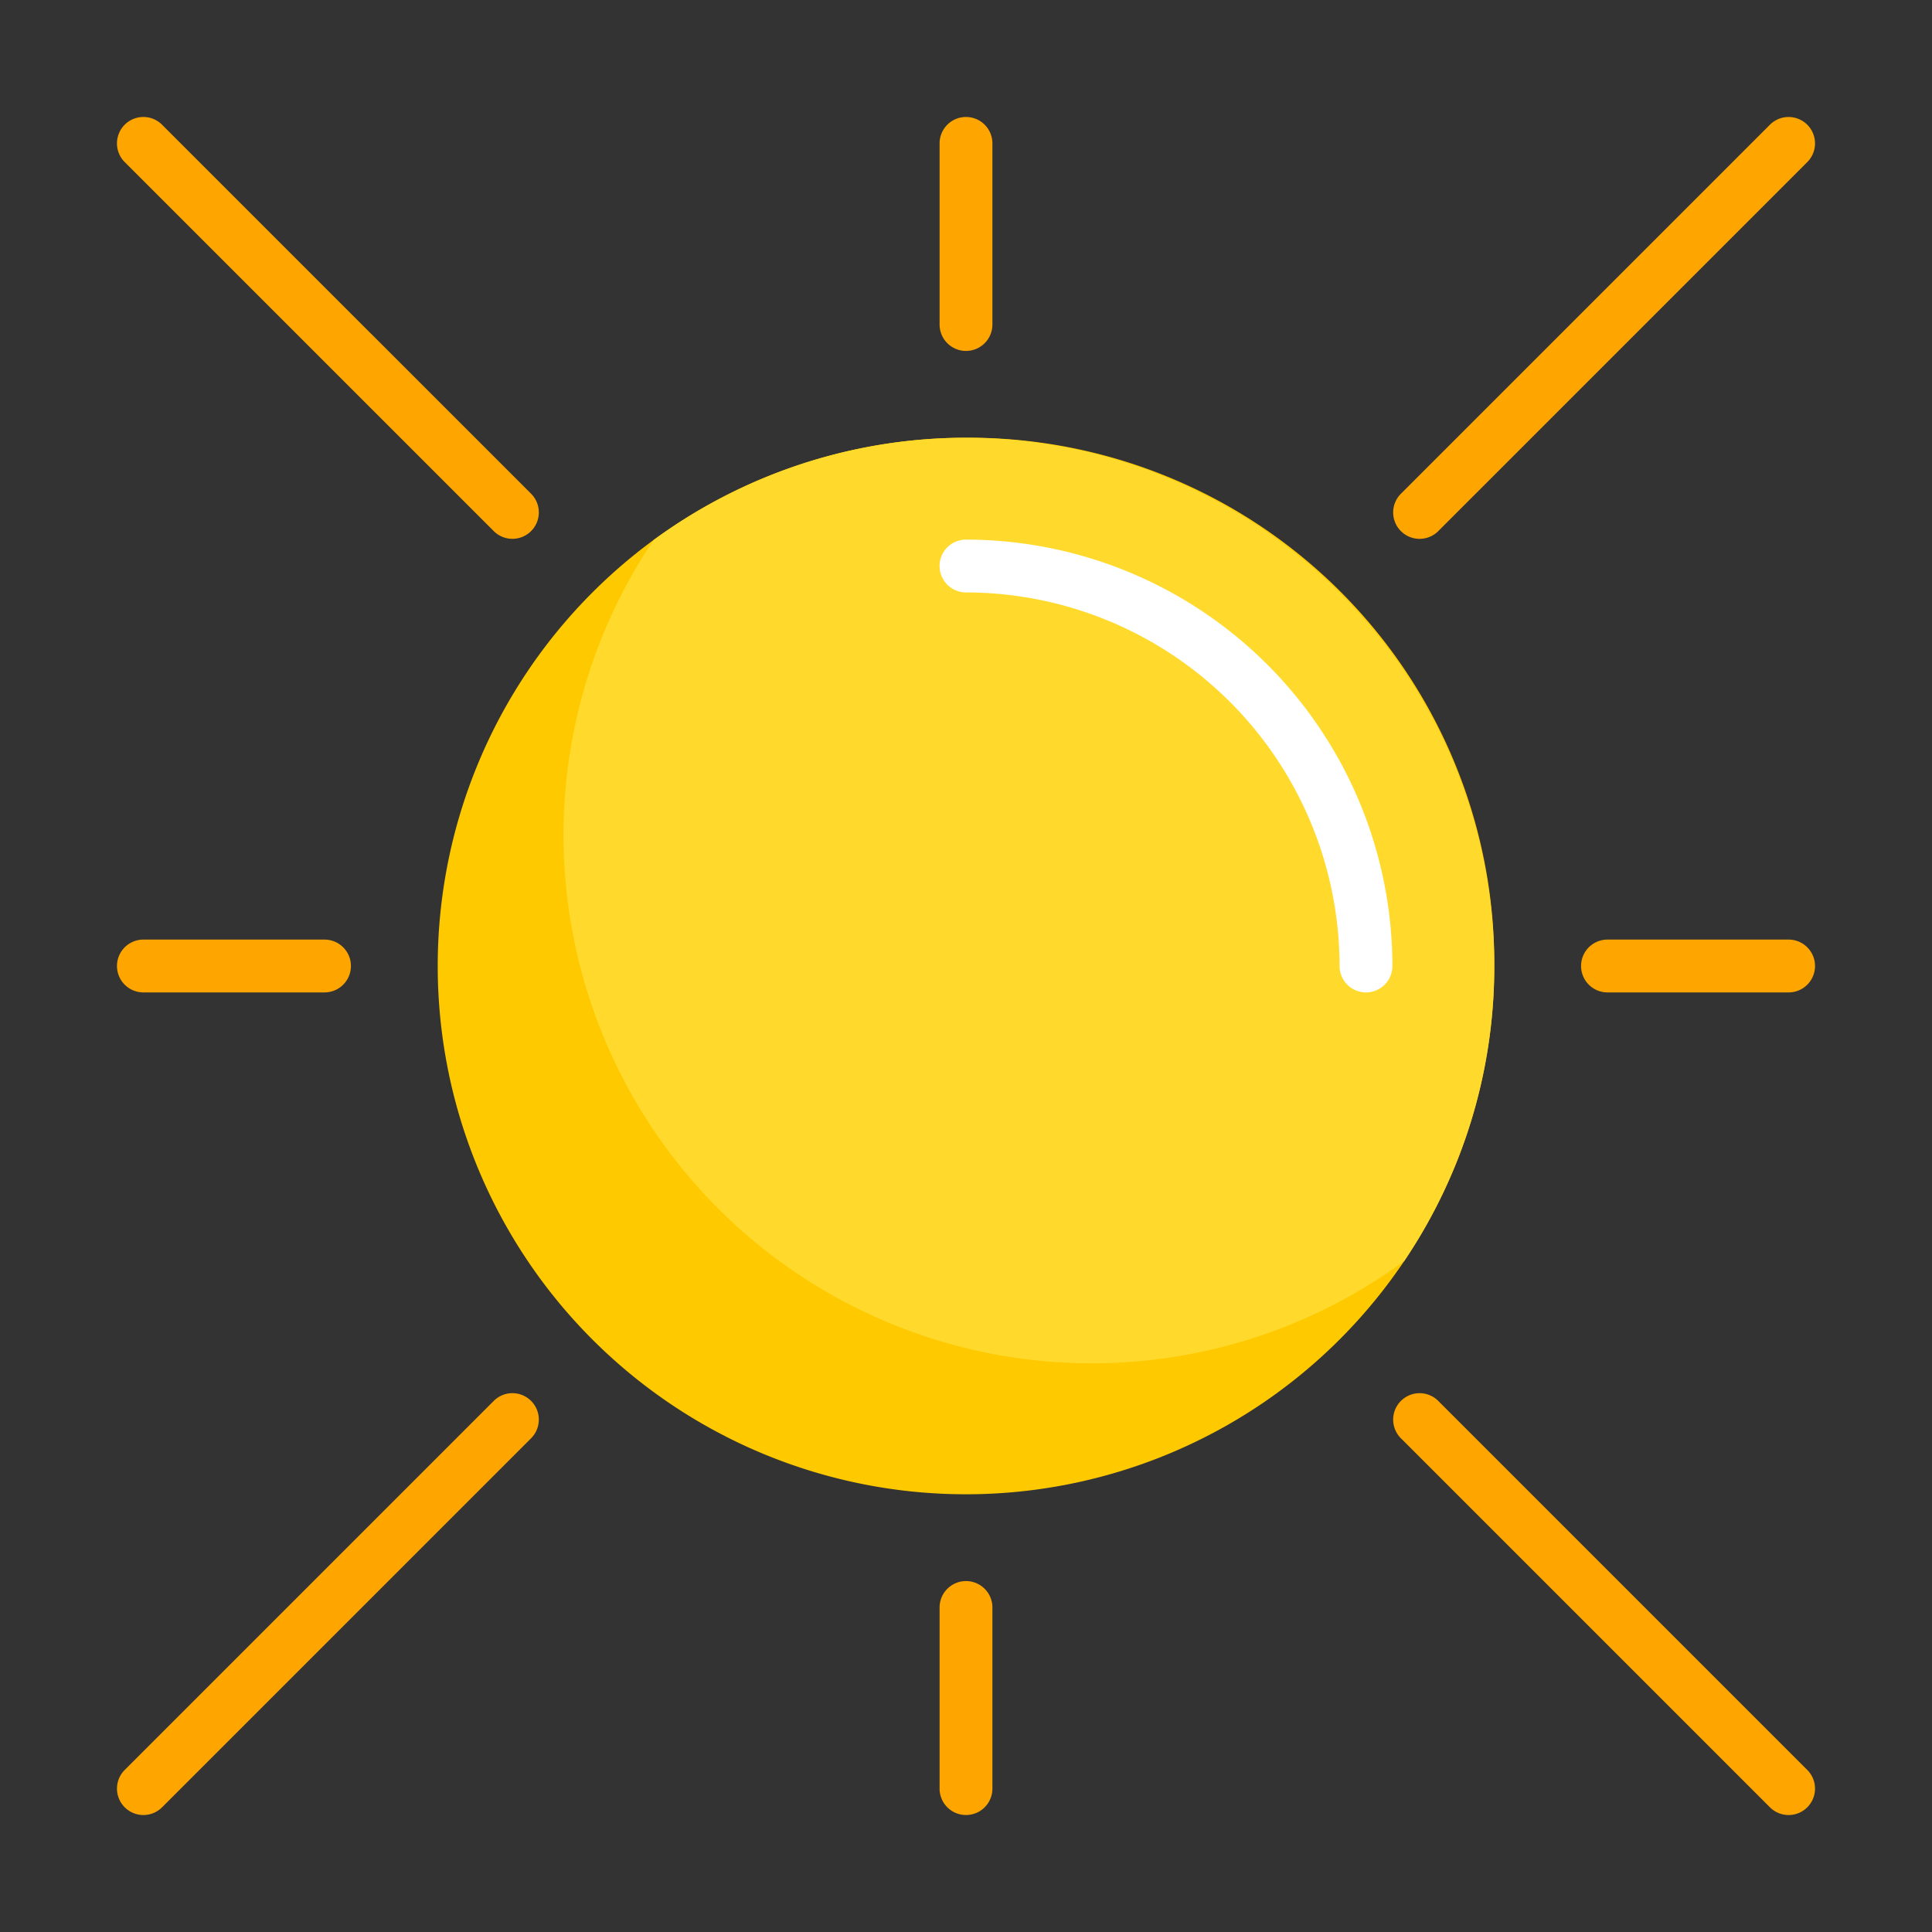 <svg id="Layer_1" data-name="Layer 1" xmlns="http://www.w3.org/2000/svg" viewBox="0 0 128 128"><rect x="0" y="0" width="128" height="128" fill="#333333" stroke="none"/><title>SUN</title><path d="M99,64A35,35,0,1,1,64,29,34.807,34.807,0,0,1,99,64Z" style="fill:#ffc900"/><path d="M99,64a34.807,34.807,0,0,1-5.97,19.55A35,35,0,0,1,43.3,35.78,35,35,0,0,1,99,64Z" style="fill:#ffda2d"/><path d="M64,7.75A1.75,1.75,0,0,0,62.25,9.5v12a1.75,1.75,0,0,0,3.5,0V9.5A1.75,1.75,0,0,0,64,7.75Z" style="fill:orange"/><path d="M94.052,35.7a1.744,1.744,0,0,0,1.237-.513l24.448-24.448a1.75,1.75,0,1,0-2.475-2.475L92.815,32.711A1.75,1.75,0,0,0,94.052,35.7Z" style="fill:orange"/><path d="M118.5,62.25h-12a1.75,1.75,0,0,0,0,3.5h12a1.75,1.75,0,0,0,0-3.5Z" style="fill:orange"/><path d="M95.289,92.815a1.75,1.75,0,0,0-2.475,2.475l24.448,24.448a1.75,1.75,0,1,0,2.475-2.475Z" style="fill:orange"/><path d="M64,104.75a1.75,1.75,0,0,0-1.75,1.75v12a1.75,1.75,0,0,0,3.5,0v-12A1.75,1.75,0,0,0,64,104.75Z" style="fill:orange"/><path d="M32.711,92.815,8.263,117.263a1.75,1.75,0,1,0,2.475,2.475L35.186,95.289a1.75,1.75,0,1,0-2.475-2.475Z" style="fill:orange"/><path d="M21.5,65.75a1.75,1.75,0,0,0,0-3.5H9.5a1.75,1.75,0,0,0,0,3.5Z" style="fill:orange"/><path d="M10.737,8.263a1.75,1.75,0,0,0-2.475,2.475L32.711,35.186a1.75,1.75,0,0,0,2.475-2.475Z" style="fill:orange"/><path d="M90.5,65.75A1.75,1.75,0,0,1,88.75,64,24.778,24.778,0,0,0,64,39.25a1.75,1.75,0,0,1,0-3.5A28.282,28.282,0,0,1,92.25,64,1.75,1.75,0,0,1,90.5,65.75Z" style="fill:#fff"/></svg>